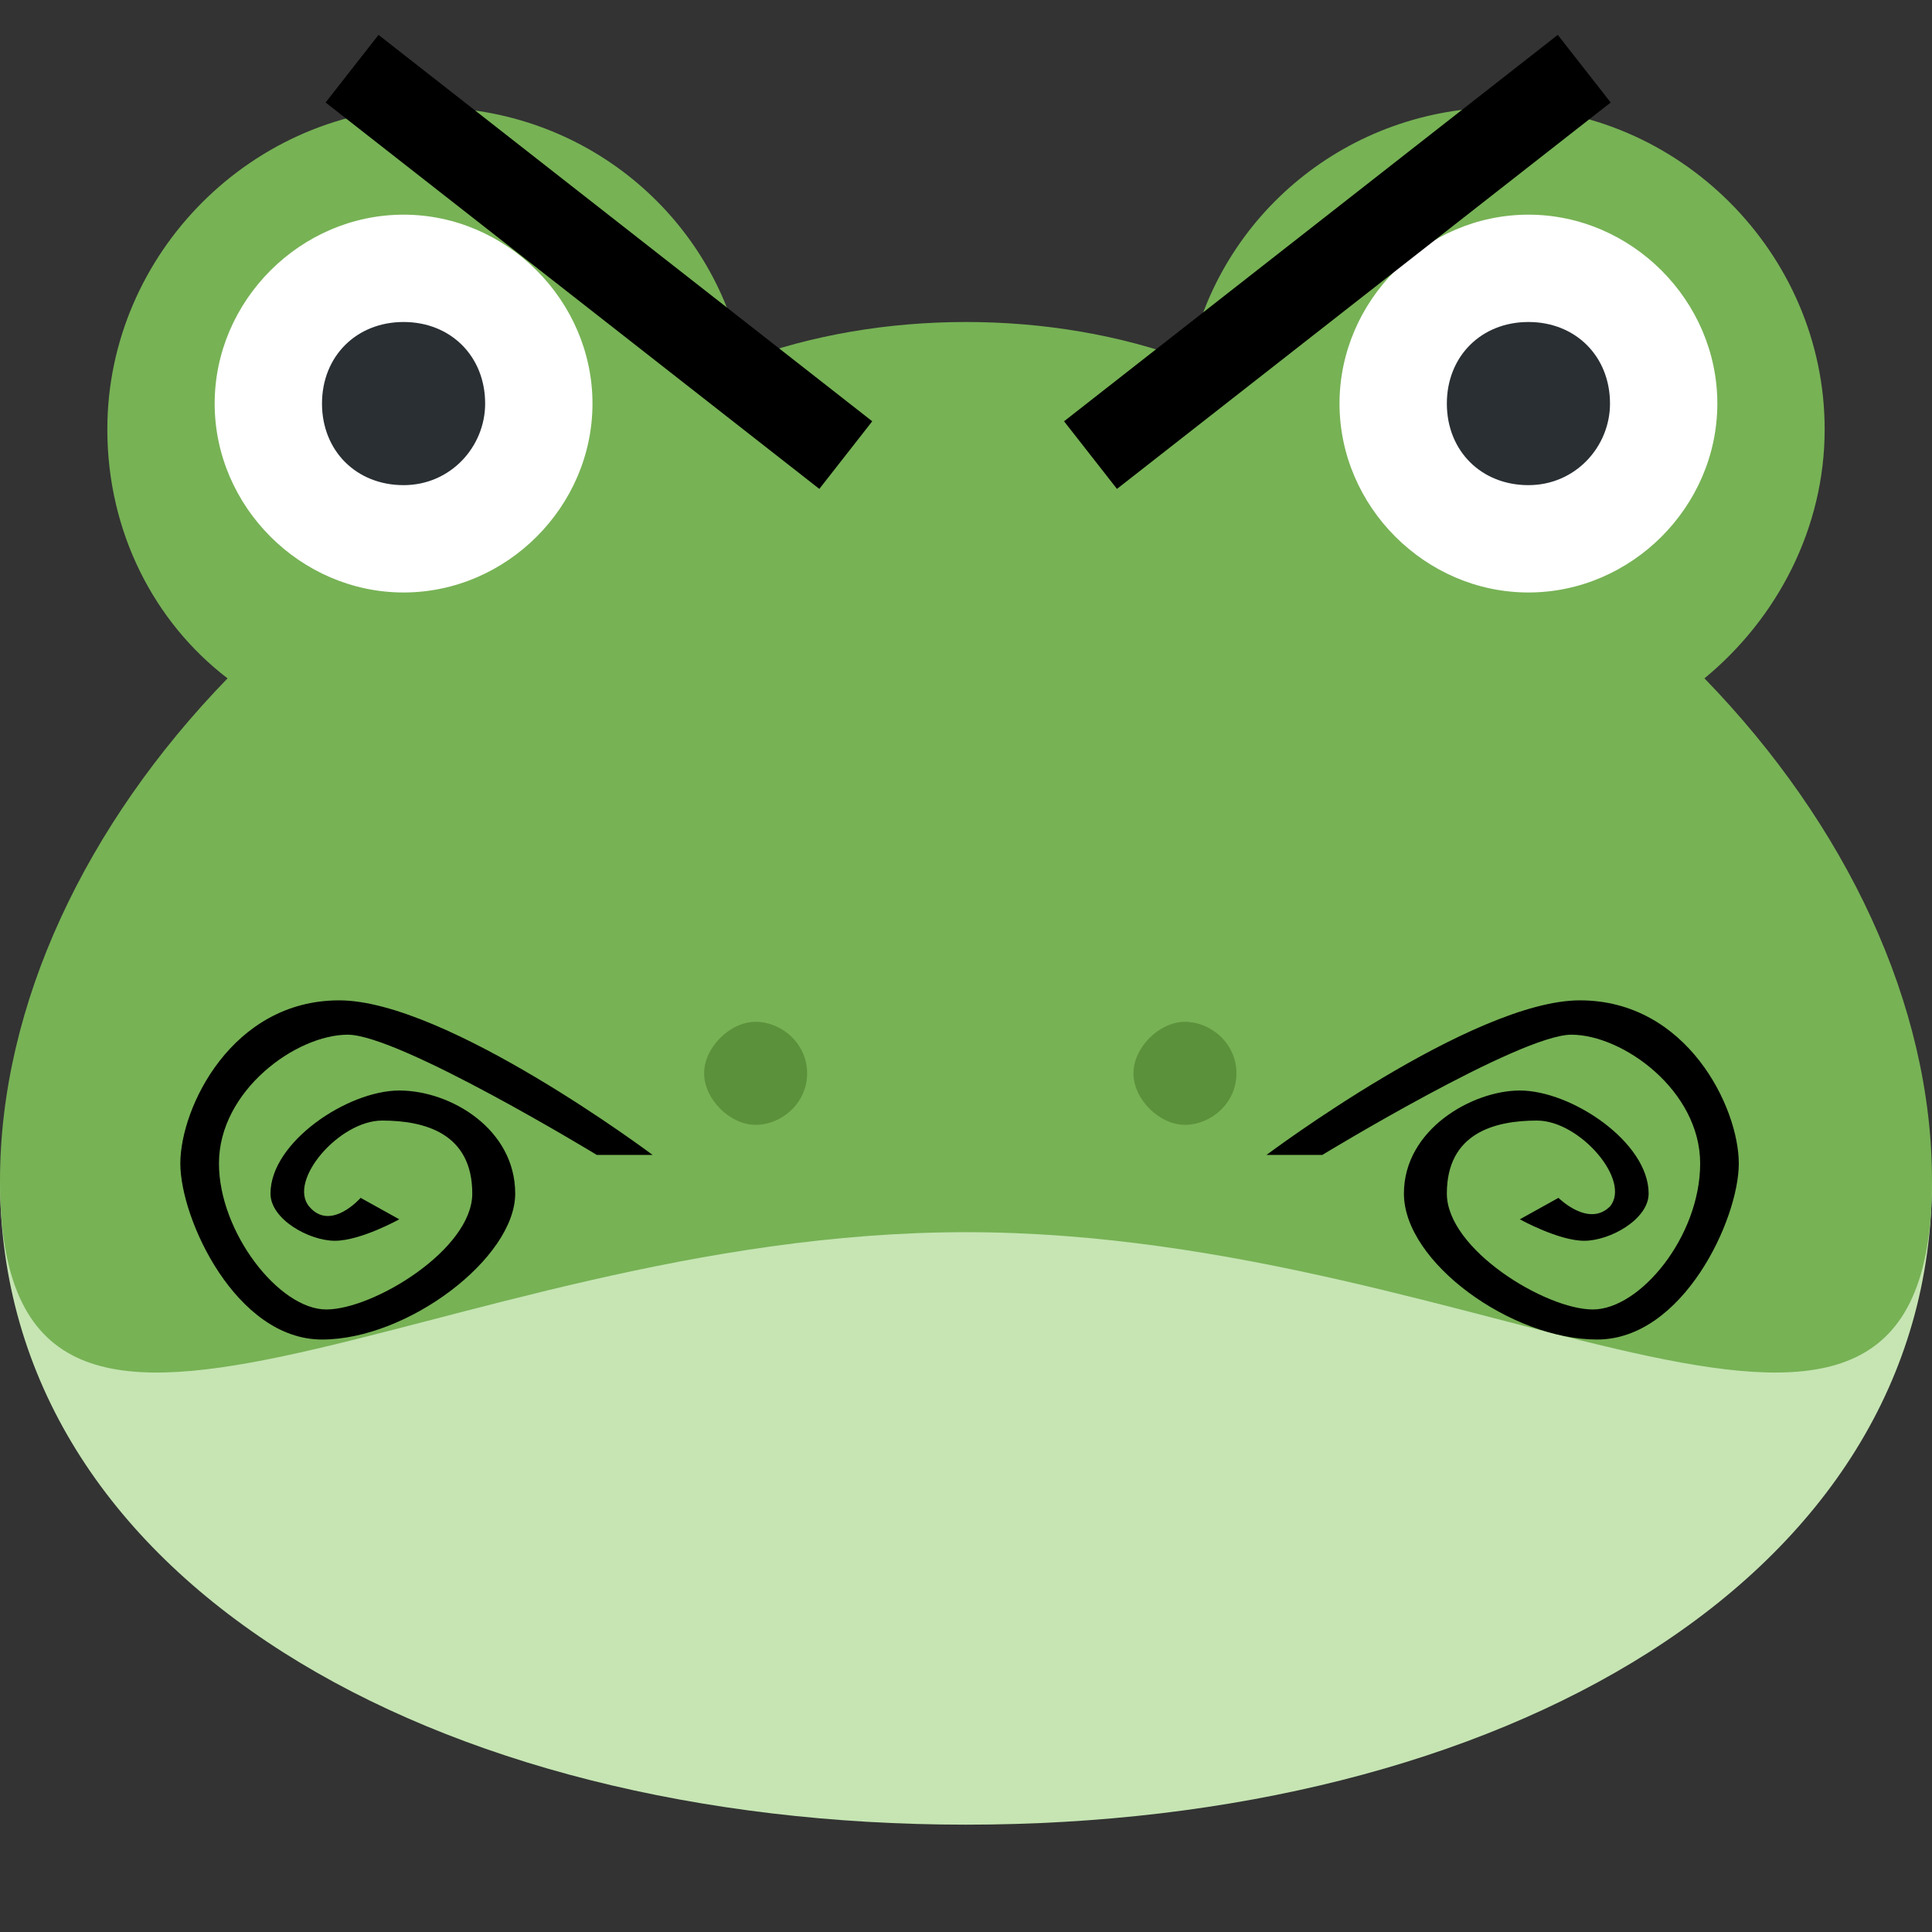 <?xml version="1.0" encoding="utf-8"?>
<!-- Generator: Adobe Illustrator 26.0.1, SVG Export Plug-In . SVG Version: 6.00 Build 0)  -->
<svg version="1.1"
	 id="svg2" inkscape:version="1.1.1 (3bf5ae0d25, 2021-09-20, custom)" xmlns:inkscape="http://www.inkscape.org/namespaces/inkscape" xmlns:sodipodi="http://sodipodi.sourceforge.net/DTD/sodipodi-0.dtd" xmlns:svg="http://www.w3.org/2000/svg"
	 xmlns="http://www.w3.org/2000/svg" xmlns:xlink="http://www.w3.org/1999/xlink" x="0px" y="0px" viewBox="0 0 45 45"
	 style="enable-background:new 0 0 45 45;" xml:space="preserve">
<rect x="0" y="0" width="45" height="45" fill="#333333" stroke="none"/>
<style type="text/css">
	.st0{fill:#C6E5B3;}
	.st1{fill:#77B255;}
	.st2{fill:#FFFFFF;}
	.st3{fill:#292F33;}
	.st4{fill:#5C913B;}
	.st5{fill:none;stroke:#000000;stroke-width:2;}
</style>
<path id="path22" sodipodi:nodetypes="cscc" class="st0" d="M45,27.5c0,9.3-10.1,15-22.5,15S0,36.8,0,27.5L45,27.5"/>
<path id="path26" class="st1" d="M39.7,15.8c1.7-1.4,2.8-3.5,2.8-5.8c0-4.1-3.4-7.5-7.5-7.5c-3.6,0-6.6,2.5-7.3,5.9
	c-1.6-0.6-3.4-0.9-5.2-0.9c-1.8,0-3.6,0.3-5.2,0.9C16.6,5,13.6,2.5,10,2.5c-4.1,0-7.5,3.4-7.5,7.5c0,2.4,1.1,4.5,2.8,5.8
	C2,19.2,0,23.4,0,27.5c0,9.3,10.1,1.2,22.5,1.2c12.4,0,22.5,8.1,22.5-1.2C45,23.4,43,19.2,39.7,15.8"/>
<path id="path30" class="st2" d="M13.8,9.4c0,2.4-2,4.4-4.4,4.4S5,11.8,5,9.4S7,5,9.4,5S13.8,7,13.8,9.4"/>
<path id="path34" class="st3" d="M11.3,9.4c0,1-0.8,1.9-1.9,1.9s-1.9-0.8-1.9-1.9s0.8-1.9,1.9-1.9S11.3,8.3,11.3,9.4"/>
<path id="path38" class="st2" d="M40,9.4c0,2.4-2,4.4-4.4,4.4s-4.4-2-4.4-4.4s2-4.4,4.4-4.4S40,7,40,9.4"/>
<path id="path42" class="st3" d="M37.5,9.4c0,1-0.8,1.9-1.9,1.9s-1.9-0.8-1.9-1.9s0.8-1.9,1.9-1.9S37.5,8.3,37.5,9.4"/>
<path id="path46" class="st4" d="M18.8,25c0,0.7-0.6,1.2-1.2,1.2s-1.2-0.6-1.2-1.2s0.6-1.2,1.2-1.2S18.8,24.3,18.8,25"/>
<path id="path50" class="st4" d="M28.8,25c0,0.7-0.6,1.2-1.2,1.2s-1.2-0.6-1.2-1.2s0.6-1.2,1.2-1.2S28.8,24.3,28.8,25"/>
<path id="path56" inkscape:connector-curvature="0" class="st5" d="M36.9,1.6l-11.5,9"/>
<path id="path887" inkscape:connector-curvature="0" class="st5" d="M8.2,1.6l11.5,9"/>
<path d="M15.2,26.9h-1.3c0,0-4.6-2.8-5.8-2.8s-3,1.3-3,3c0,1.6,1.4,3.4,2.5,3.4s3.4-1.4,3.4-2.7c0-1.4-1.1-1.7-2.1-1.7
	s-2.2,1.4-1.7,2s1.2-0.2,1.2-0.2l0.9,0.5c0,0-0.9,0.5-1.5,0.5s-1.5-0.5-1.5-1.1c0-1.2,1.8-2.4,3-2.4s2.7,0.9,2.7,2.4
	s-2.5,3.4-4.5,3.4s-3.3-2.8-3.3-4.1s1.2-3.8,3.7-3.8S15.2,26.9,15.2,26.9z"/>
<path d="M29.5,26.9h1.3c0,0,4.6-2.8,5.8-2.8c1.2,0,3,1.3,3,3s-1.4,3.4-2.5,3.4s-3.4-1.4-3.4-2.7c0-1.4,1.1-1.7,2.1-1.7
	c1,0,2.2,1.4,1.7,2c-0.5,0.5-1.2-0.2-1.2-0.2l-0.9,0.5c0,0,0.9,0.5,1.5,0.5c0.6,0,1.5-0.5,1.5-1.1c0-1.2-1.8-2.4-3-2.4
	c-1.1,0-2.7,0.9-2.7,2.4c0,1.6,2.5,3.4,4.5,3.4c2,0,3.3-2.8,3.3-4.1c0-1.3-1.2-3.8-3.7-3.8S29.5,26.9,29.5,26.9z"/>
</svg>
